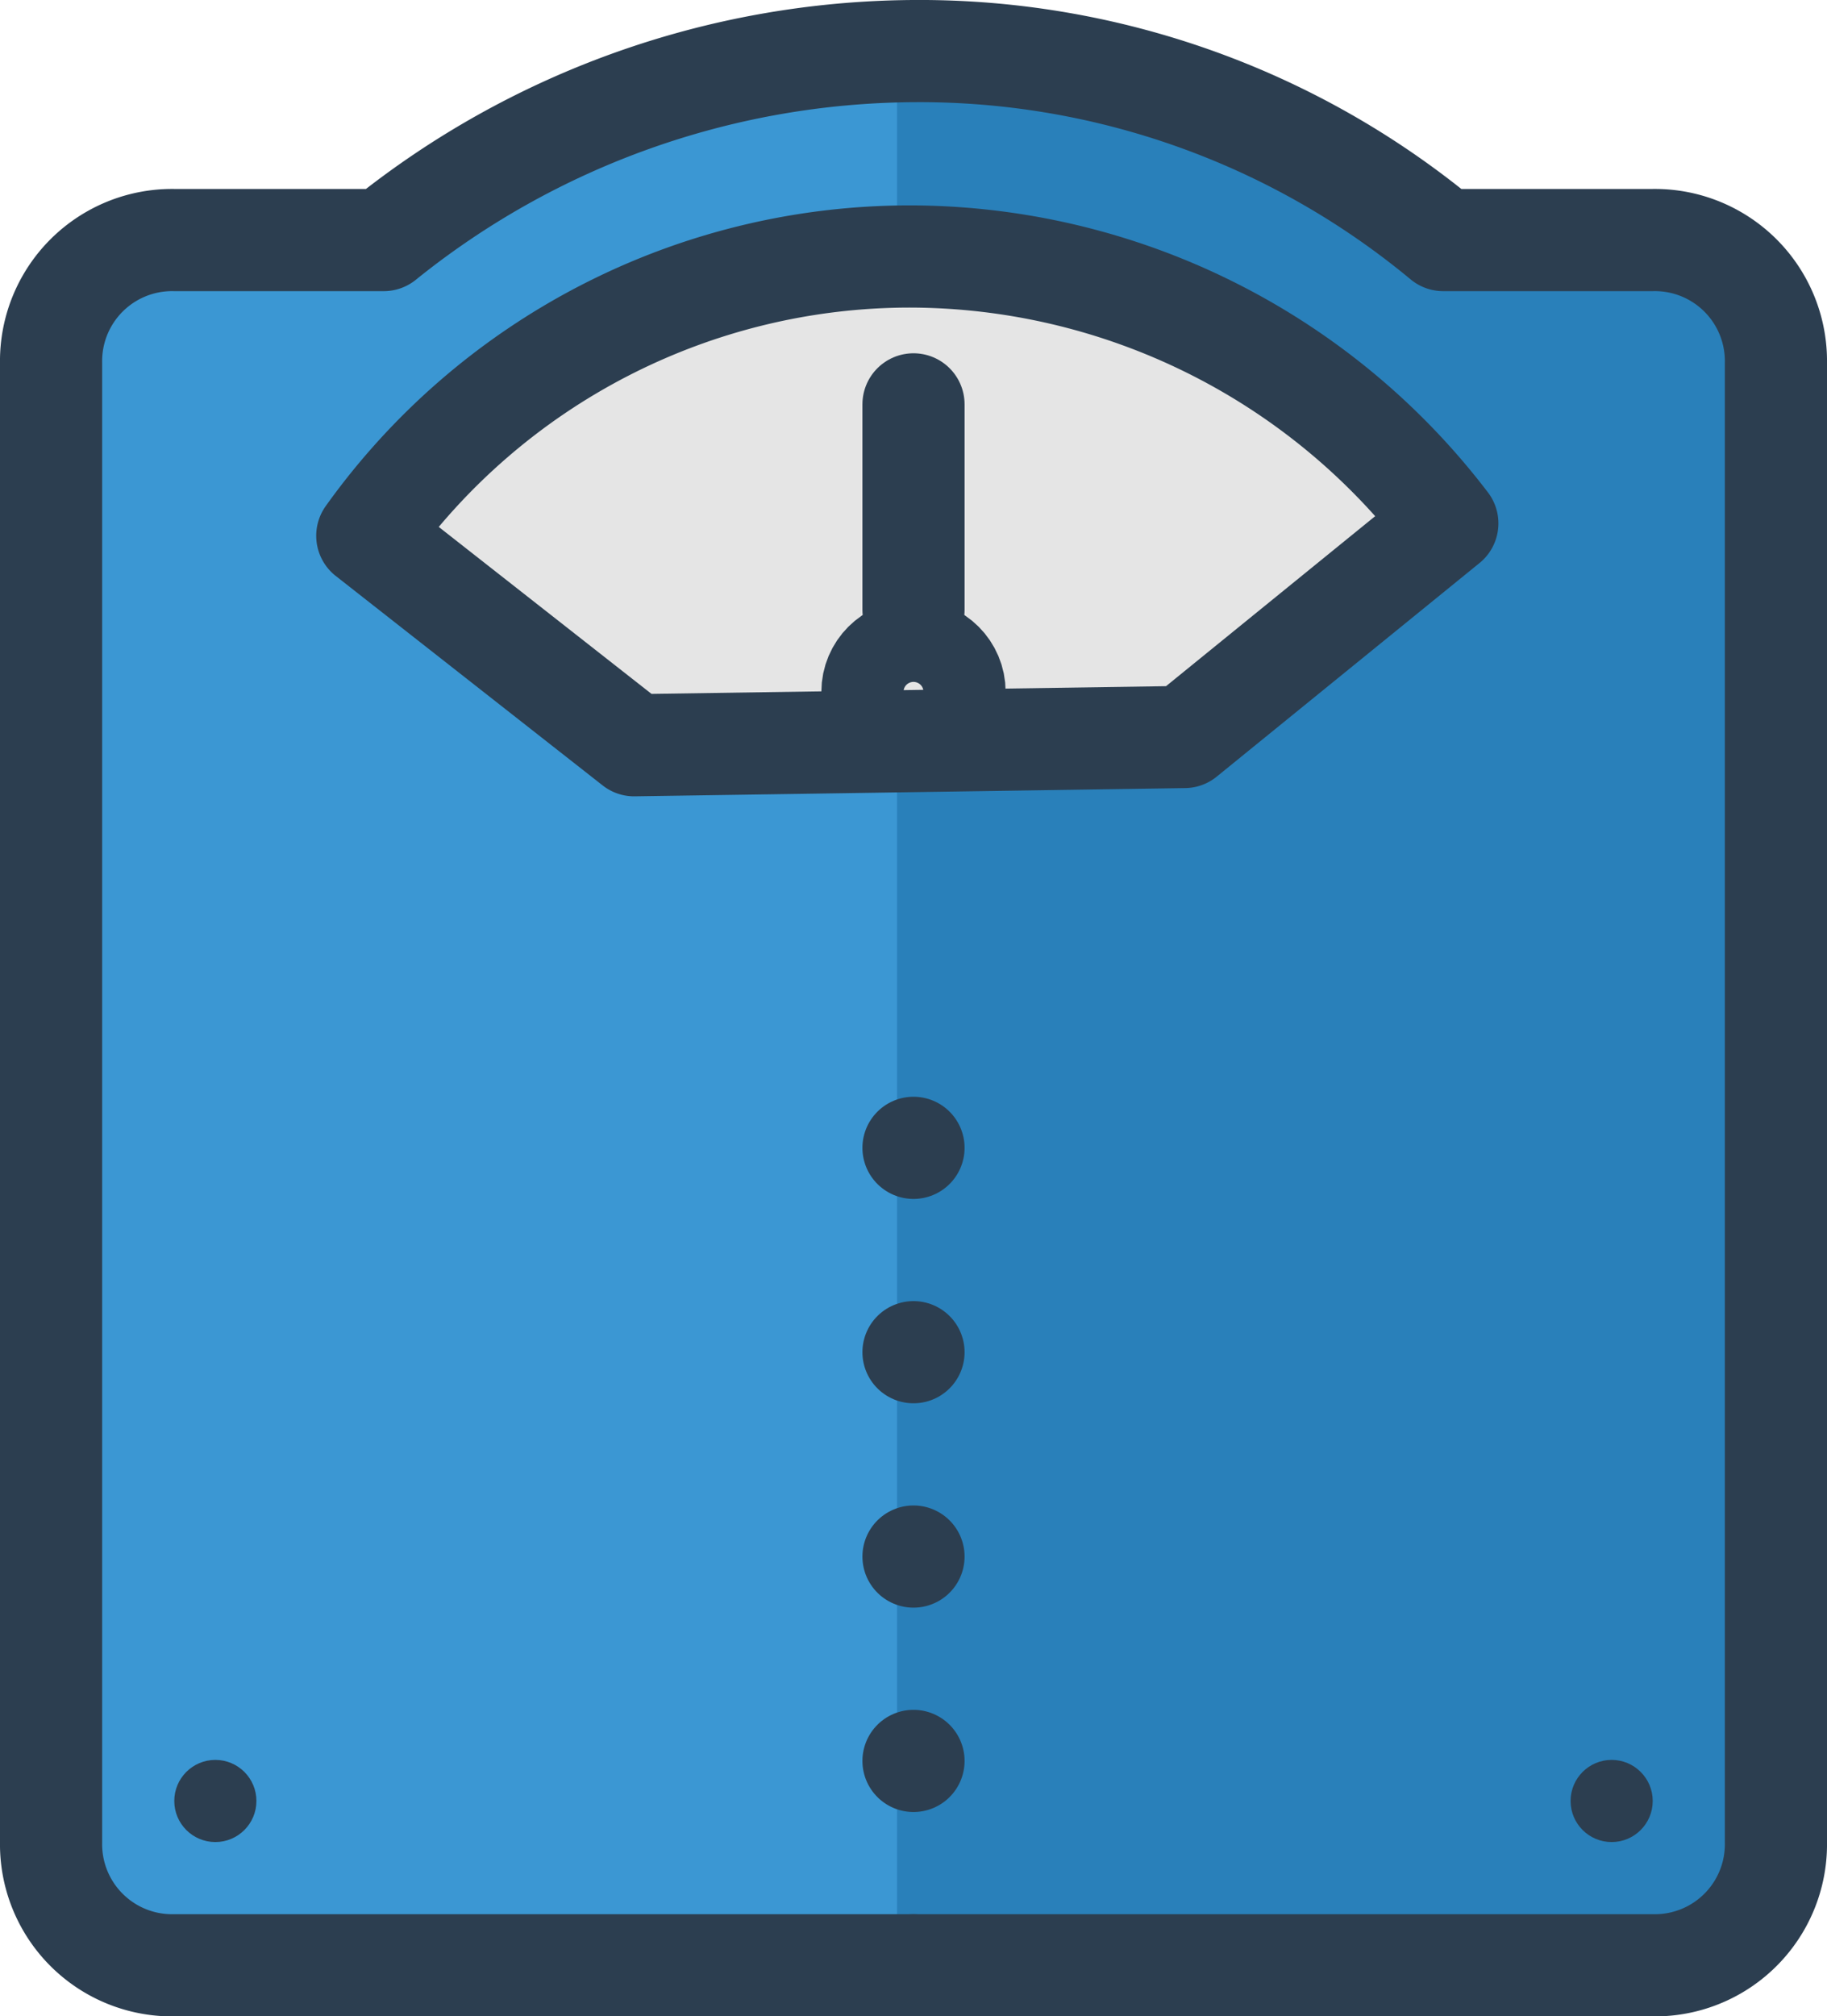 <svg xmlns="http://www.w3.org/2000/svg" width="26.826" height="29.599" viewBox="0 0 26.826 29.599">
  <g id="_897222_get_fit_lean_lose_weight_weight_scales_icon" data-name="897222_get fit_lean_lose_weight_weight scales_icon" transform="translate(-10.25 -7.65)">
    <path id="Path_43640" data-name="Path 43640" d="M31.441,11.174A12.041,12.041,0,0,0,23.663,8.4a12.508,12.508,0,0,0-7.779,2.774H12.809A1.777,1.777,0,0,0,11,12.983V34.691A1.777,1.777,0,0,0,12.809,36.5H34.517a1.777,1.777,0,0,0,1.809-1.809V12.983a1.777,1.777,0,0,0-1.809-1.809Z" fill="#2980ba"/>
    <path id="Path_43641" data-name="Path 43641" d="M23.422,8.4a12.2,12.2,0,0,0-7.537,2.774H12.809A1.777,1.777,0,0,0,11,12.983V34.691A1.777,1.777,0,0,0,12.809,36.5H23.422Z" fill="#3b97d3"/>
    <path id="Path_43642" data-name="Path 43642" d="M31.441,11.174A12.041,12.041,0,0,0,23.663,8.4a12.508,12.508,0,0,0-7.779,2.774H12.809A1.777,1.777,0,0,0,11,12.983V34.691A1.777,1.777,0,0,0,12.809,36.5H34.517a1.777,1.777,0,0,0,1.809-1.809V12.983a1.777,1.777,0,0,0-1.809-1.809Z" fill="none" stroke="#2c3e50" stroke-linecap="round" stroke-linejoin="round" stroke-miterlimit="10" stroke-width="1.5"/>
    <path id="Path_43643" data-name="Path 43643" d="M26.66,13.4a9.791,9.791,0,0,0-7.96,4.1l3.919,3.075,8.08-.121,3.859-3.136A9.938,9.938,0,0,0,26.66,13.4Z" transform="translate(-3.057 -1.985)" fill="#e5e5e5"/>
    <path id="Path_43644" data-name="Path 43644" d="M26.66,13.4a9.791,9.791,0,0,0-7.96,4.1l3.919,3.075,8.08-.121,3.859-3.136A9.938,9.938,0,0,0,26.66,13.4Z" transform="translate(-3.057 -1.985)" fill="none" stroke="#2c3e50" stroke-linecap="round" stroke-linejoin="round" stroke-miterlimit="10" stroke-width="1.5"/>
    <line id="Line_2547" data-name="Line 2547" y1="3.015" transform="translate(23.663 13.586)" fill="none" stroke="#2c3e50" stroke-linecap="round" stroke-linejoin="round" stroke-miterlimit="10" stroke-width="1.5"/>
    <line id="Line_2548" data-name="Line 2548" y1="14.472" transform="translate(23.663 22.028)" fill="none" stroke="#2c3e50" stroke-linecap="round" stroke-linejoin="round" stroke-miterlimit="10" stroke-width="1.5" stroke-dasharray="0 3"/>
    <circle id="Ellipse_1488" data-name="Ellipse 1488" cx="0.603" cy="0.603" r="0.603" transform="translate(23.06 17.204)" fill="none" stroke="#2c3e50" stroke-linecap="round" stroke-linejoin="round" stroke-miterlimit="10" stroke-width="1.5"/>
    <circle id="Ellipse_1489" data-name="Ellipse 1489" cx="0.603" cy="0.603" r="0.603" transform="translate(12.809 33.485)" fill="#2c3e50"/>
    <circle id="Ellipse_1490" data-name="Ellipse 1490" cx="0.603" cy="0.603" r="0.603" transform="translate(33.311 33.485)" fill="#2c3e50"/>
  </g>
</svg>
